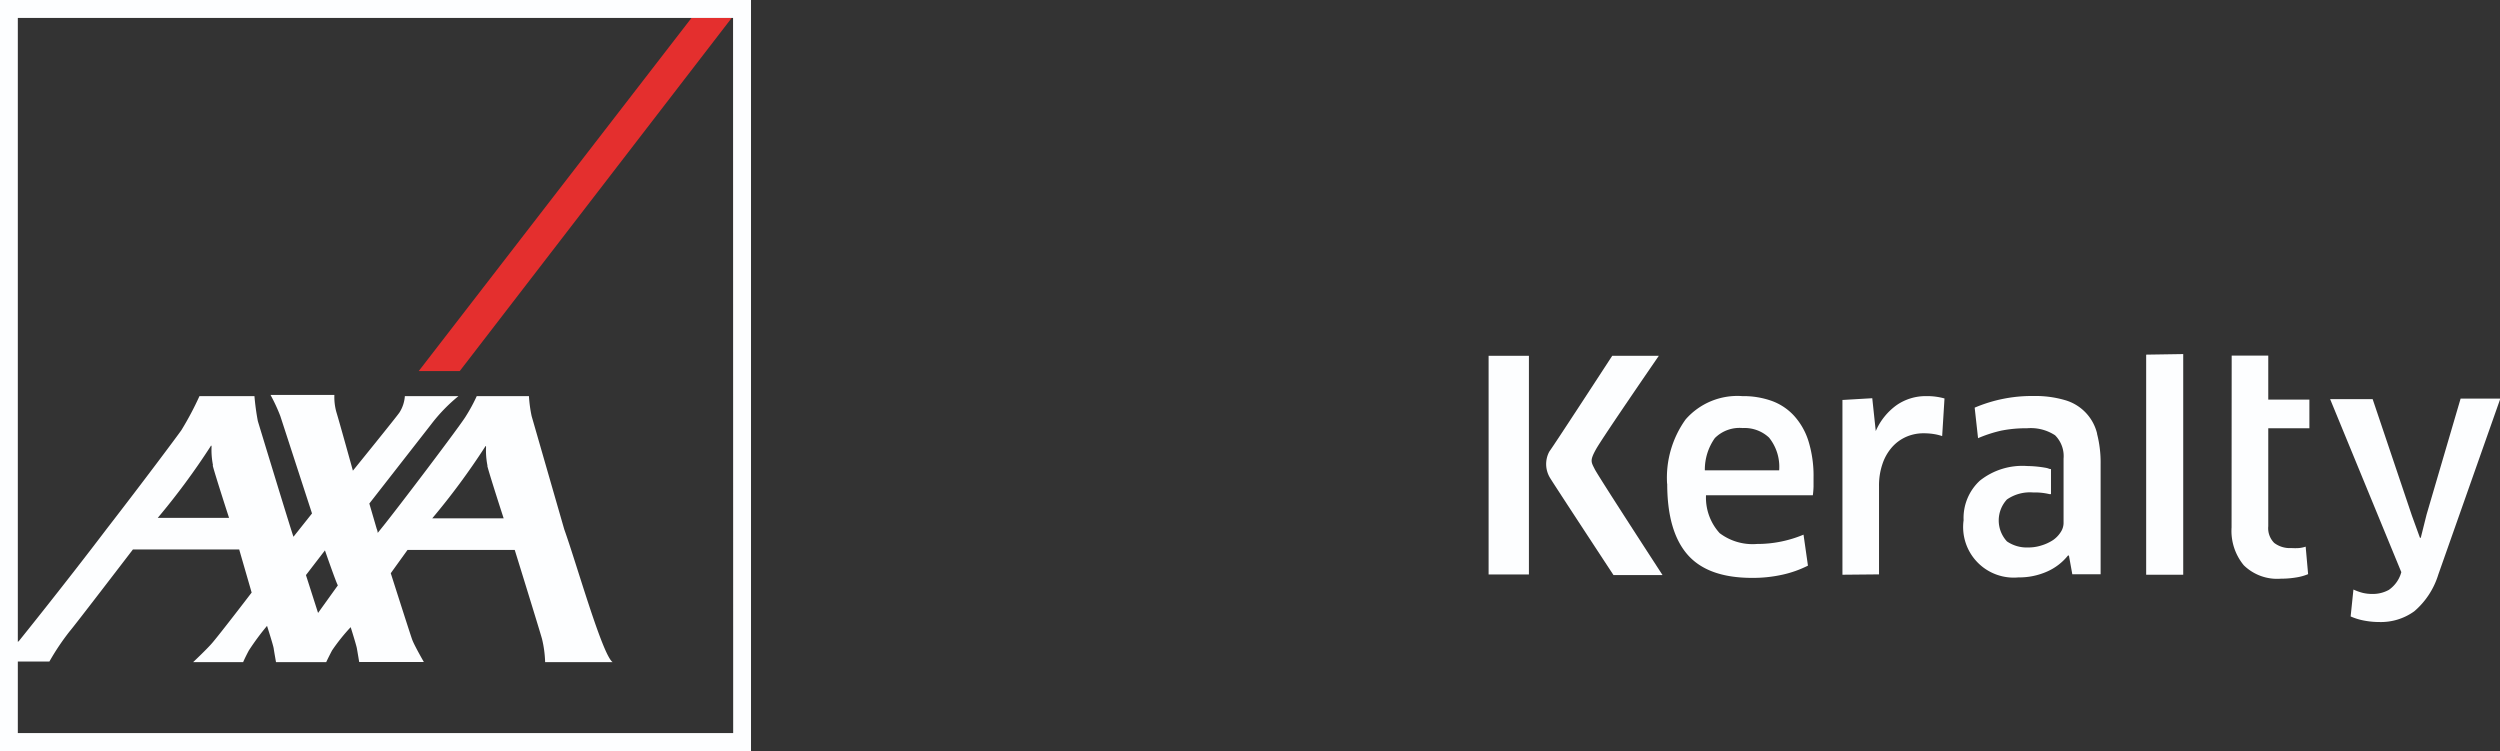 <svg xmlns="http://www.w3.org/2000/svg" viewBox="0 0 214.58 64.46"><rect x="0" y="0" width="214.58" height="64.46" fill="#333333" stroke="none"/><defs><style>.cls-1{fill:#e42f2e;}.cls-2{fill:#fdfeff;}</style></defs><title>logo-keralty</title><g id="Layer_2" data-name="Layer 2"><g id="Layer_1-2" data-name="Layer 1"><polygon class="cls-1" points="39.46 31.85 62.81 1.53 59.36 1.53 35.94 31.85 39.46 31.85"/><path class="cls-2" d="M41.83,40c.21.83,1.4,4.49,1.4,4.49H37.1a60.74,60.74,0,0,0,4.53-6.13c.07-.16.09,0,.09,0a6.55,6.55,0,0,0,.12,1.6m-15.58,9.4,1.63-2.12s1,2.88,1.11,3L27.3,52.61Zm-8-9.4c.21.83,1.4,4.49,1.4,4.49H13.54a60.75,60.75,0,0,0,4.53-6.13c.07-.16.09,0,.09,0a6.54,6.54,0,0,0,.12,1.6m44.65,23H1.53V56.78H4.24A20.76,20.76,0,0,1,6,54.16c.21-.21,5.41-7,5.41-7h9.12l1.07,3.7s-2.66,3.48-3.38,4.32c-.42.5-1.64,1.65-1.64,1.65h4.29s.15-.36.49-1a21.75,21.75,0,0,1,1.56-2.11s.53,1.65.57,1.93.2,1.18.2,1.18H28s.15-.33.5-1a16.28,16.28,0,0,1,1.6-2s.48,1.53.53,1.81.2,1.18.2,1.18h5.55s-.83-1.44-1-1.92c-.11-.27-1.84-5.7-1.84-5.7l1.44-2h9.2s2.09,6.74,2.34,7.63a9.64,9.64,0,0,1,.27,2h5.79c-.88-.62-3.08-8.41-4.15-11.4l-2.8-9.72A11.5,11.5,0,0,1,45.4,34H40.92A14.28,14.28,0,0,1,40,35.7c-.35.64-6,8.1-7.29,9.68l-.29.36s0-.15-.09-.36c-.21-.72-.63-2.16-.63-2.16L37,36.43A14.29,14.29,0,0,1,39.35,34H34.75a3,3,0,0,1-.46,1.4c-.22.34-4,5-4,5s-1.18-4.26-1.41-5a4.81,4.81,0,0,1-.18-1.5H23.22a14.87,14.87,0,0,1,.84,1.81l2.72,8.36-1.59,2c-.07-.1-2.94-9.53-3.06-9.93A21,21,0,0,1,21.84,34H17.12a26.77,26.77,0,0,1-1.55,2.92c-.26.38-3.25,4.39-6.44,8.51C5.58,50.11,1.72,54.9,1.64,55l-.11.1V1.54H62.92ZM0,64.46H64.46V0H0Z"/><path class="cls-2" d="M131.23,41.07v8.24h-3.46V30.54h3.46V41.07ZM133,38.73c.35-.46,5.38-8.19,5.38-8.19h4s-4.82,7-5.38,8-.43,1.11-.12,1.73,5.82,9.09,5.82,9.09h-4.21s-5-7.61-5.44-8.33a2.27,2.27,0,0,1-.08-2.25"/><path class="cls-2" d="M143.09,41.52A8.58,8.58,0,0,1,144.68,36,5.9,5.9,0,0,1,149.55,34a7.23,7.23,0,0,1,2.52.41A4.82,4.82,0,0,1,154,35.7a5.83,5.83,0,0,1,1.23,2.18,10.11,10.11,0,0,1,.43,3.11c0,.24,0,.49,0,.76a7.51,7.51,0,0,1-.06.76h-9.17a4.53,4.53,0,0,0,1.17,3.25,4.69,4.69,0,0,0,3.2.93,10.24,10.24,0,0,0,4-.8l.38,2.66a9.27,9.27,0,0,1-2.16.77,11.61,11.61,0,0,1-2.64.28q-3.8,0-5.54-2t-1.74-6.08m3.23-1.15h6.38a4,4,0,0,0-.87-2.81,3.07,3.07,0,0,0-2.26-.82,3,3,0,0,0-2.39.86,4.68,4.68,0,0,0-.86,2.77"/><path class="cls-2" d="M158.14,49.33v-15l2.56-.15L161,37H161a5.36,5.36,0,0,1,1.81-2.24,4.38,4.38,0,0,1,2.51-.76,5.53,5.53,0,0,1,1.58.2l-.2,3.23a4.43,4.43,0,0,0-.75-.18,5.52,5.52,0,0,0-.82-.06,3.69,3.69,0,0,0-1.53.31,3.53,3.53,0,0,0-1.21.89,4.19,4.19,0,0,0-.81,1.42,5.68,5.68,0,0,0-.3,1.9v7.59Z"/><polygon class="cls-2" points="184.21 49.33 184.21 30.44 187.39 30.39 187.39 49.33 184.21 49.33"/><path class="cls-2" d="M191.55,30.52l3.14,0v3.78h3.53v2.46h-3.53v8.4a1.79,1.79,0,0,0,.51,1.44,2.21,2.21,0,0,0,1.47.44,5.07,5.07,0,0,0,.67,0,2.78,2.78,0,0,0,.56-.12l.21,2.36a4.37,4.37,0,0,1-1,.28,7.93,7.93,0,0,1-1.34.11,4.09,4.09,0,0,1-3.18-1.15,4.63,4.63,0,0,1-1.05-3.25Z"/><path class="cls-2" d="M200,34.26h3.65l3.37,10,.69,1.9h.07l.5-2,2.92-9.95h3.41l-5.33,15.12a6.74,6.74,0,0,1-2.06,3.14,4.9,4.9,0,0,1-3,.92,7,7,0,0,1-1.28-.12,5.26,5.26,0,0,1-1.18-.36L202,50.6a4.47,4.47,0,0,0,.81.29,3.5,3.5,0,0,0,.81.09,2.84,2.84,0,0,0,1.42-.35,2.71,2.71,0,0,0,1-1.3l.07-.22Z"/><path class="cls-2" d="M180,37.22a3.95,3.95,0,0,0-2.77-2.88,9,9,0,0,0-2.68-.35,12.51,12.51,0,0,0-5.06,1l.29,2.62a11.37,11.37,0,0,1,2-.65,10.65,10.65,0,0,1,2.19-.2,3.81,3.81,0,0,1,2.42.6,2.52,2.52,0,0,1,.73,2V44.9a1.44,1.44,0,0,1-.25.78,2.39,2.39,0,0,1-.66.68,3.81,3.81,0,0,1-1,.46,3.63,3.63,0,0,1-1.13.17,3,3,0,0,1-1.82-.52,2.65,2.65,0,0,1,0-3.6,3.48,3.48,0,0,1,2.26-.6,5.32,5.32,0,0,1,1.38.14c.07,0,.12,0,.14,0V40.26c-.17,0-.17-.05-.41-.1A9.74,9.74,0,0,0,174,40a5.86,5.86,0,0,0-4.07,1.26,4.36,4.36,0,0,0-1.39,3.39,4.34,4.34,0,0,0,4.7,4.91,5.9,5.9,0,0,0,2.46-.5,4.74,4.74,0,0,0,1.8-1.38l.08,0,.29,1.61h2.43V39.85a9.85,9.85,0,0,0-.31-2.63"/></g></g></svg>